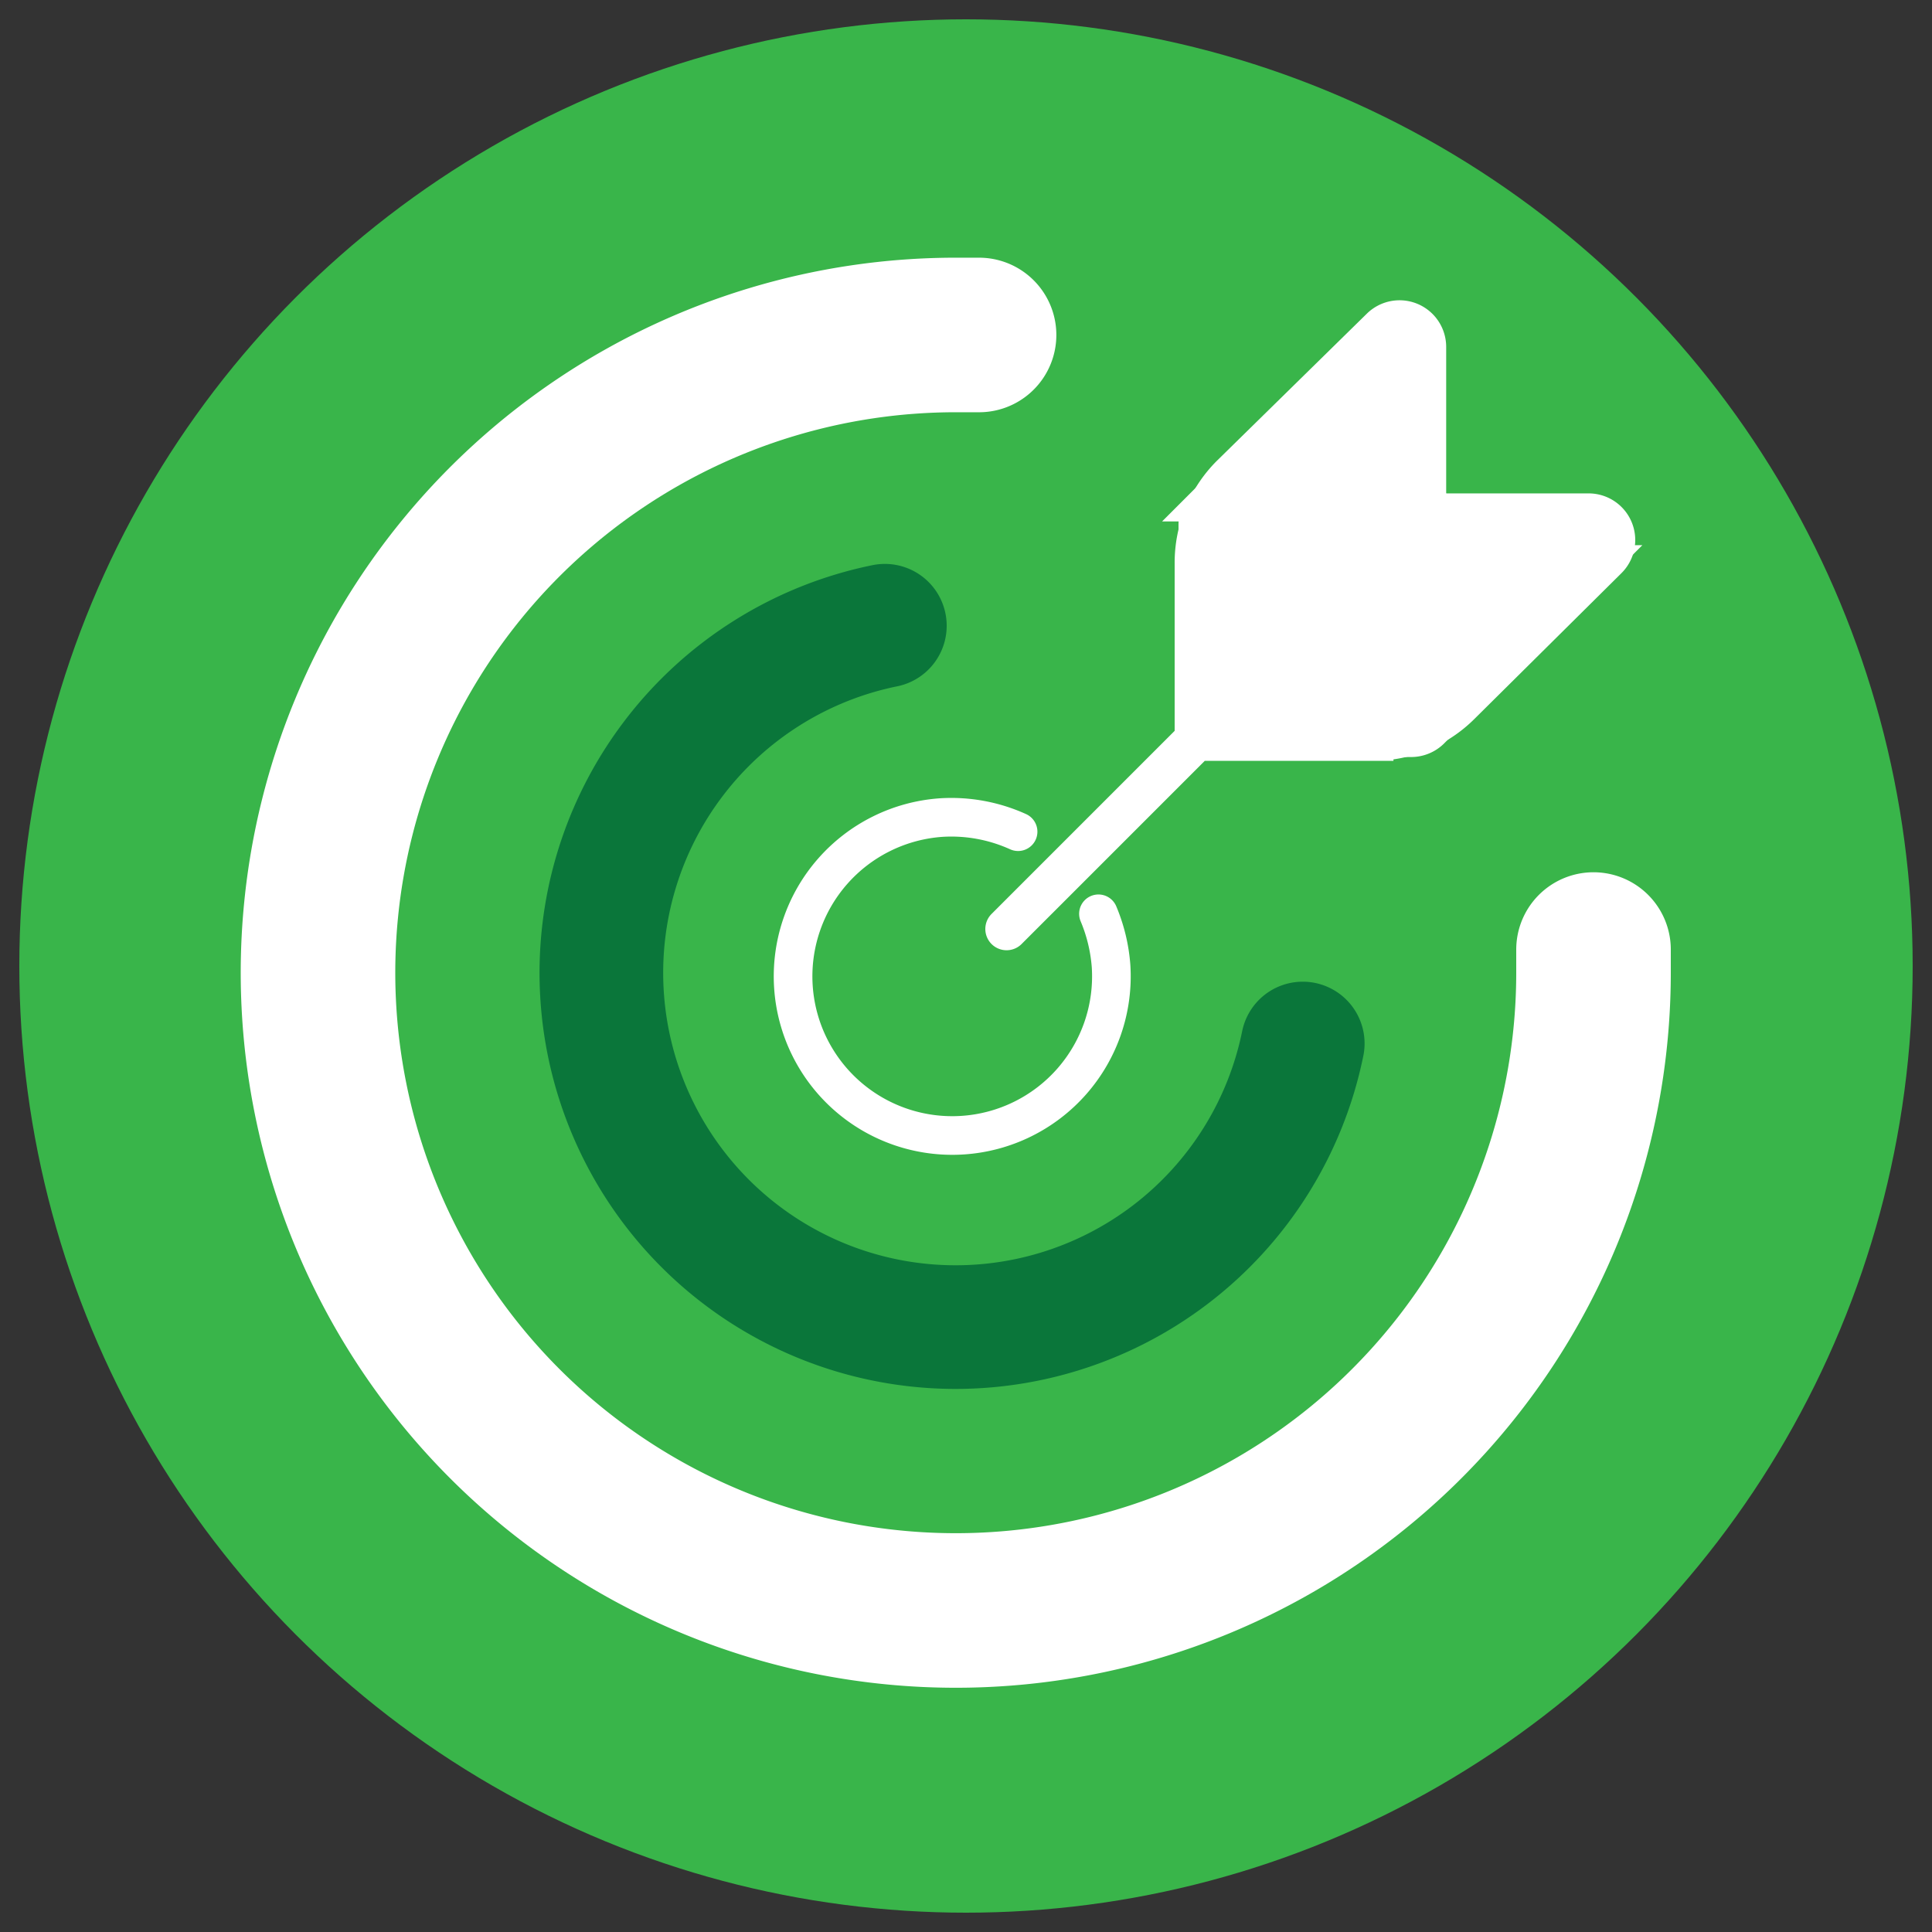 <svg id="Layer_1" data-name="Layer 1" xmlns="http://www.w3.org/2000/svg" xmlns:xlink="http://www.w3.org/1999/xlink" viewBox="0 0 500 500"><rect x="0" y="0" width="500" height="500" fill="#333333" stroke="none"/><defs><style>.cls-1{fill:url(#linear-gradient);}.cls-2,.cls-3,.cls-4,.cls-6{fill:none;stroke-linecap:round;}.cls-2,.cls-4,.cls-5,.cls-6{stroke:#fff;}.cls-2,.cls-3,.cls-4{stroke-linejoin:round;}.cls-2{stroke-width:40px;}.cls-3{stroke:#006837;stroke-width:32px;opacity:0.82;}.cls-4{stroke-width:10px;}.cls-5{fill:#fff;stroke-width:9px;}.cls-5,.cls-6{stroke-miterlimit:10;}.cls-6{stroke-width:11px;}</style><linearGradient id="linear-gradient" x1="5" y1="250" x2="495" y2="250" gradientUnits="userSpaceOnUse"><stop offset="0" stop-color="#39b54a"/><stop offset="1" stop-color="#39b54a"/></linearGradient></defs><circle class="cls-1" cx="250" cy="250" r="245"/><path id="primary-2" class="cls-2" d="M253.38,86.69h-6A165.05,165.05,0,1,0,412.4,251.74h0v-6"/><path id="primary-3" class="cls-3" d="M337.15,270.06A91.68,91.68,0,1,1,229,161.94"/><path class="cls-4" d="M284.28,236.49A43.2,43.2,0,0,1,287.54,250a41.19,41.19,0,1,1-43.86-38.42,41.87,41.87,0,0,1,19.8,3.66"/><path id="secondary" class="cls-5" d="M309.5,135.74V183.9a7.52,7.52,0,0,0,7.51,7.52h48.16a7.63,7.63,0,0,0,5.3-2.12l43.71-43.71a7.63,7.63,0,0,0-5.4-12.92H375.86a7.62,7.62,0,0,1-7.62-7.62h0V92.13a7.62,7.62,0,0,0-12.91-5.4l-43.72,43.72A7.6,7.6,0,0,0,309.5,135.74Z"/><path id="primary" class="cls-6" d="M309.5,191.42l-49,49m49-94.63v45.62h45.62a31.75,31.75,0,0,0,22.54-9.21l38.11-37.79a6.57,6.57,0,0,0-4.66-11.22H368.77V89.8a6.57,6.57,0,0,0-11.22-4.66l-38.84,38.11A31.73,31.73,0,0,0,309.5,145.8Z"/></svg>